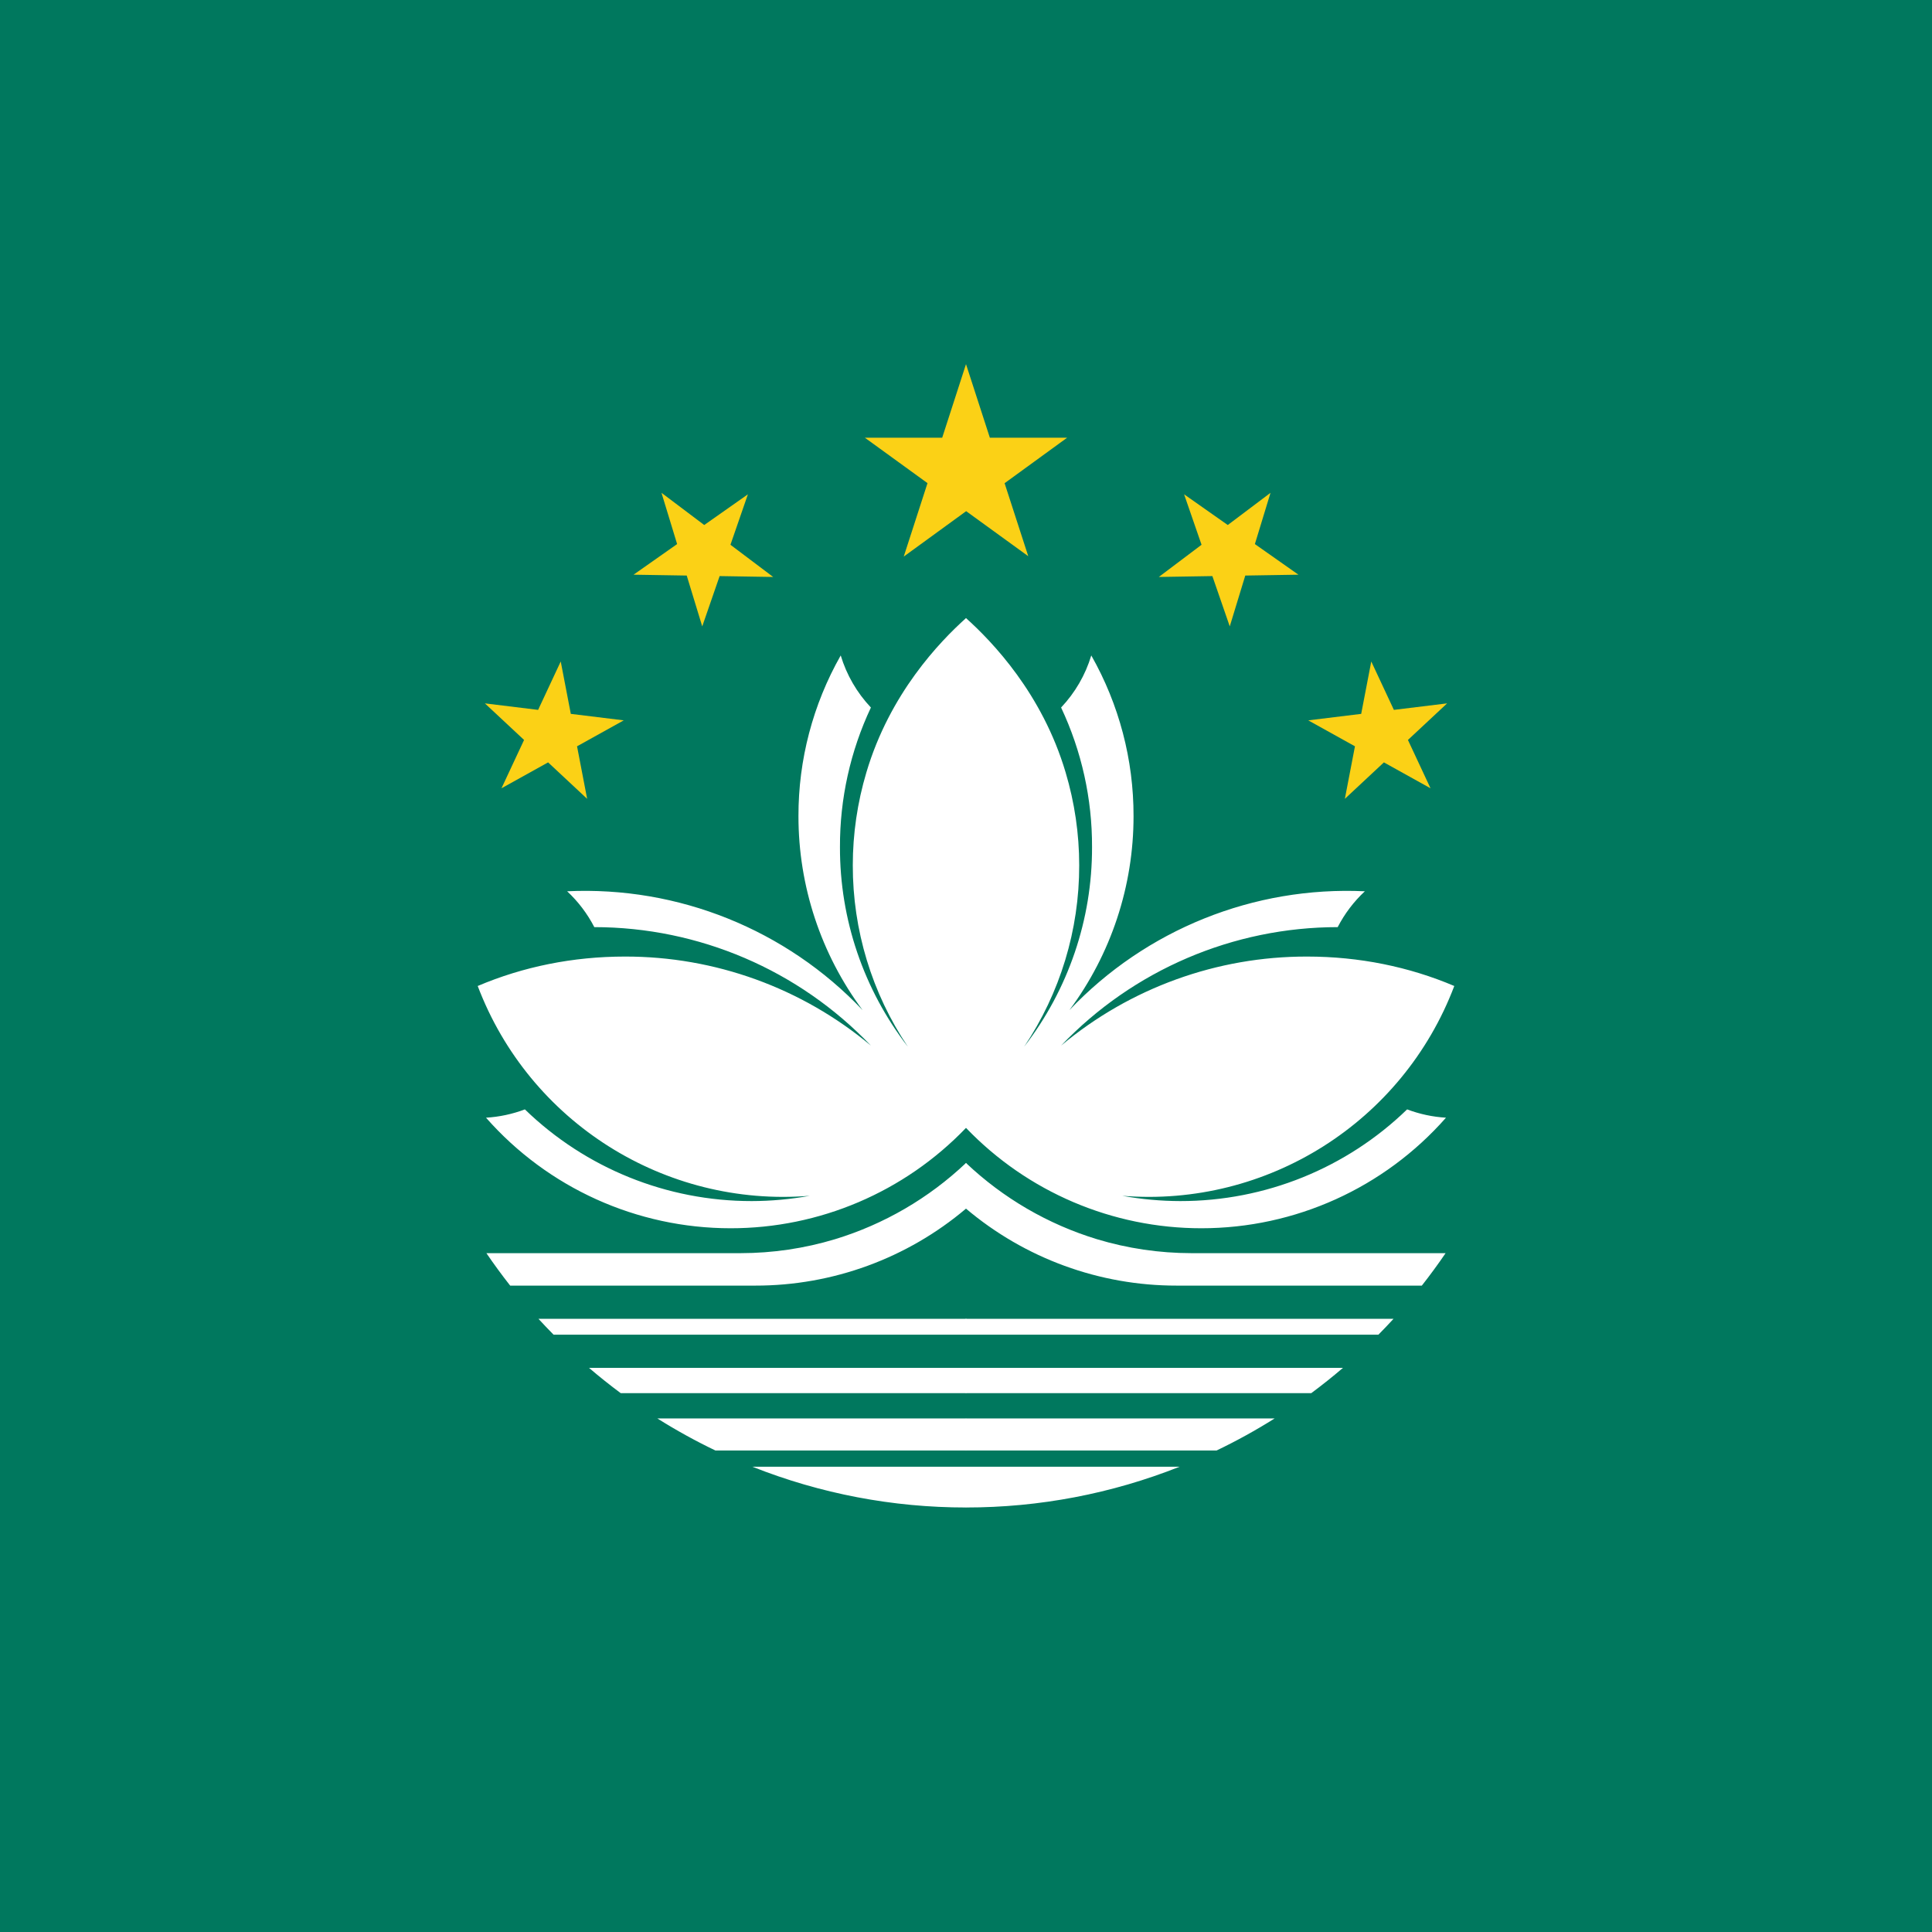 <svg viewBox="0 0 512 512" xmlns="http://www.w3.org/2000/svg" xmlns:xlink="http://www.w3.org/1999/xlink"><defs><path d="M155.6 211.7l-7-36.4 -15.7 33.6 32.4-18 -36.8-4.5Zm49.3-58.8l-29.6-22.3 10.8 35.4 12.1-35 -30.3 21.3Z" id="b"/><path d="M256 353.7H146.7v0c-1.36-1.38-2.7-2.78-4-4.2H256v0c.85.31 1.43 1.09 1.5 2 0 1-.6 1.9-1.5 2.2Zm0-33.4c.6-1.3 1.9-4.3 1.3-8v0c-.21-1.43-.65-2.82-1.3-4.1v0c-9.85 9.33-21.73 16.25-34.7 20.2v0c-8.11 2.45-16.54 3.69-25 3.7h-67.4v0c2 2.93 4.1 5.8 6.3 8.6h65 0c20.42.02 40.2-7.21 55.8-20.4ZM139.1 294v0c-3.31 1.25-6.78 1.99-10.3 2.2h0c16.38 18.62 39.99 29.3 64.8 29.3v0c23.55.02 46.1-9.59 62.4-26.6h-.001c3-20.84 4.6-41.85 4.8-62.9v0c.25-24.16-1.35-48.3-4.8-72.2 -7 6.3-20.2 20-26.4 40.9l0 0c-2.38 7.98-3.6 16.26-3.6 24.6v0c-.03 17.12 5.05 33.87 14.6 48.1h0c-11.72-15.15-18.05-33.76-18-52.9h0c-.05-12.79 2.75-25.43 8.2-37v0c-3.71-3.92-6.45-8.65-8-13.8v-.001c-7.37 12.98-11.23 27.66-11.2 42.6v-.001c-.01 18.51 5.95 36.54 17 51.4v0c-20.29-21.38-48.87-32.88-78.3-31.5v0c2.92 2.72 5.36 5.94 7.2 9.5v0c27.69.01 54.18 11.36 73.3 31.4v0c-18.29-15.3-41.37-23.65-65.2-23.6 -13.8 0-27 2.7-39 7.8h0c13.67 36.06 49.55 58.73 88 55.6h0c-5.09.92-10.24 1.39-15.4 1.4v-.001c-22.44.02-44-8.69-60.1-24.3ZM256 388.7h-56.6 -.001c18.01 7.15 37.21 10.81 56.6 10.8h-.001c.84-1.64 1.29-3.46 1.3-5.3v0c.02-1.92-.43-3.81-1.3-5.5Zm0-26.2h-99.9v0c2.72 2.33 5.52 4.56 8.4 6.7H256h-.001c.86-.89 1.36-2.07 1.4-3.3 0-2-1.2-3.1-1.4-3.4Zm0 13.4h-81.8v0c4.96 3.12 10.1 5.96 15.4 8.5H256h0c.83-1.35 1.25-2.92 1.2-4.5v0c-.04-1.42-.46-2.8-1.2-4Z" id="a"/></defs><path fill="#00785E" d="M0 0h512v512H0Z"/><path fill="#FBD116" d="M272.5 147.4L256 96.5l-16.5 51 43.3-31.5h-53.6Z"/><use fill="#FFF" xlink:href="#a"/><use fill="#FBD116" xlink:href="#b"/><g transform="matrix(-1 0 0 1 512 0)"><use fill="#FFF" xlink:href="#a"/><use fill="#FBD116" xlink:href="#b"/></g></svg>